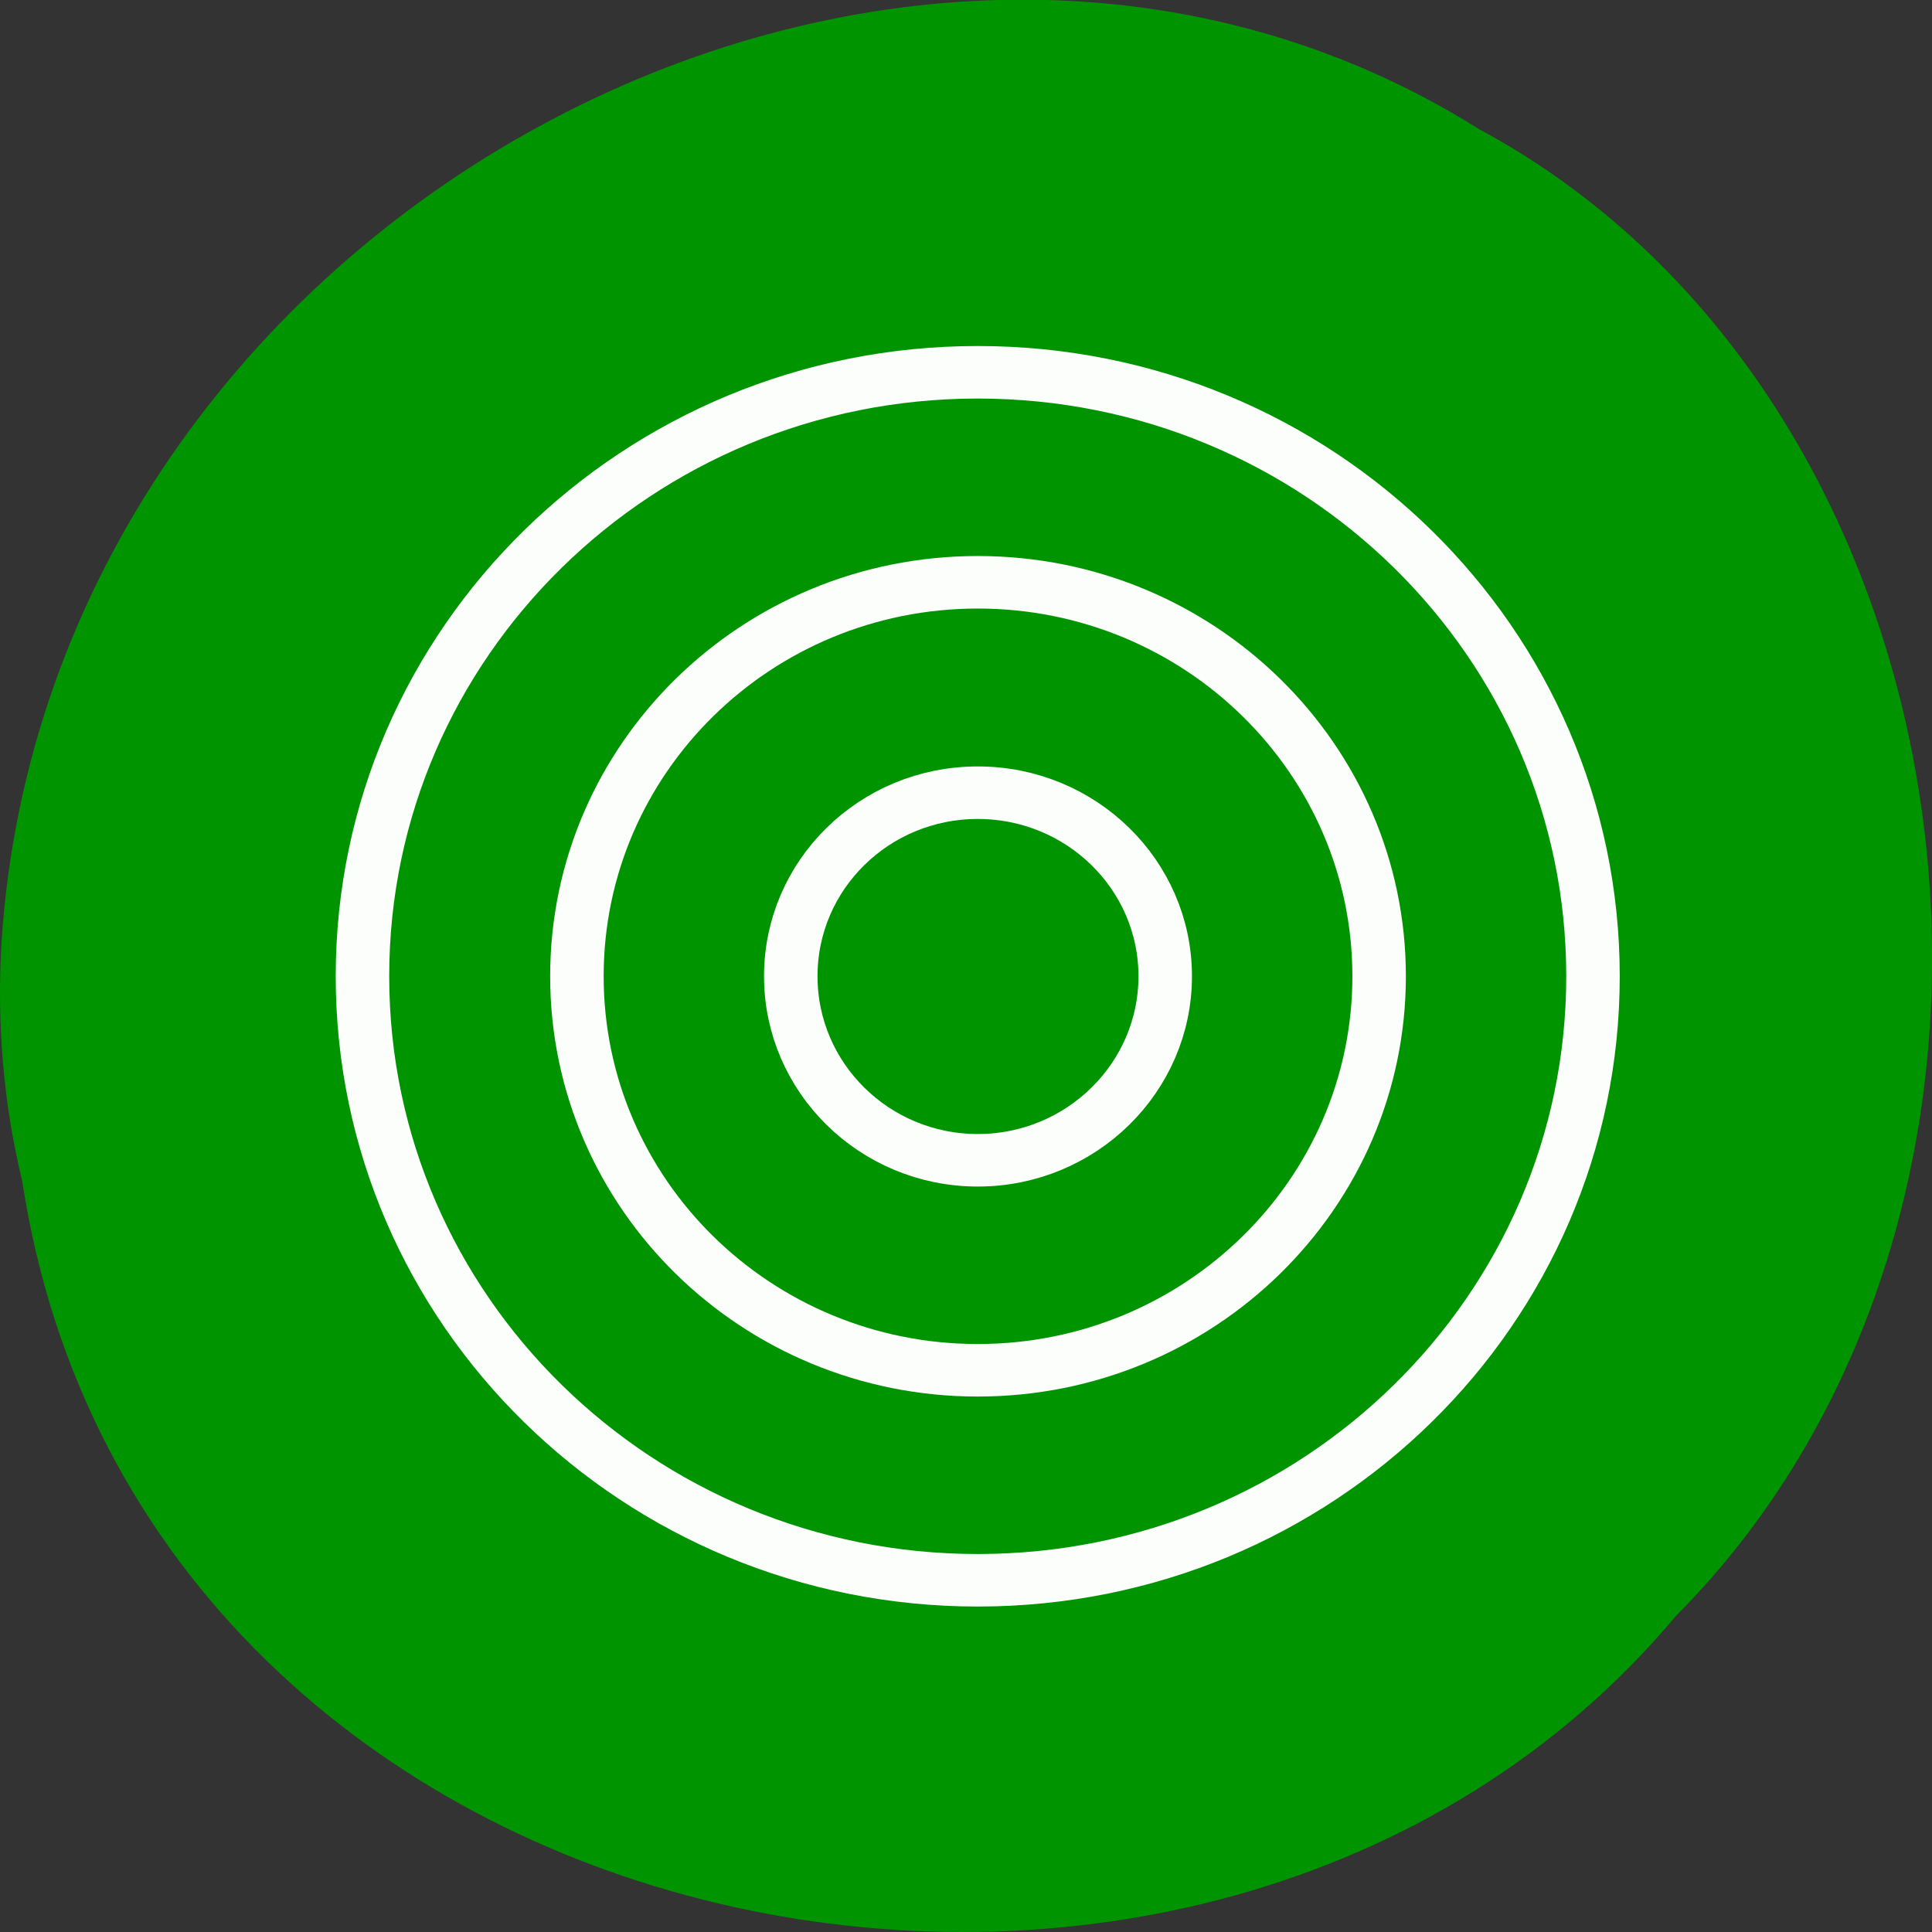<svg xmlns="http://www.w3.org/2000/svg" viewBox="0 0 16 16"><rect x="0" y="0" width="16" height="16" fill="#333333" stroke="none"/><path d="m 0.184 9.781 c 0.992 6.504 9.805 8.246 13.695 3.602 c 3.426 -3.445 2.574 -10.05 -1.629 -12.313 c -4.824 -3.03 -11.855 0.719 -12.238 6.742 c -0.039 0.664 0.016 1.328 0.172 1.969" fill="#009500" fill-opacity="0.988"/><g stroke-opacity="0.988" fill="none" stroke="#fff" stroke-linejoin="round" stroke-linecap="round" transform="matrix(0.443 0 0 0.435 1.01 1.126)"><path d="m 19.503 15.998 c 0 1.931 -1.571 3.503 -3.504 3.503 c -1.933 0 -3.496 -1.572 -3.496 -3.503 c 0 -1.931 1.562 -3.495 3.496 -3.495 c 1.933 0 3.504 1.563 3.504 3.495"/><path d="m 23.502 15.998 c 0 4.141 -3.363 7.501 -7.503 7.501 c -4.14 0 -7.494 -3.36 -7.494 -7.501 c 0 -4.141 3.354 -7.501 7.494 -7.501 c 4.14 0 7.503 3.36 7.503 7.501"/><path d="m 27.5 15.998 c 0 6.351 -5.146 11.499 -11.502 11.499 c -6.347 0 -11.502 -5.147 -11.502 -11.499 c 0 -6.351 5.155 -11.499 11.502 -11.499 c 6.356 0 11.502 5.147 11.502 11.499"/></g></svg>